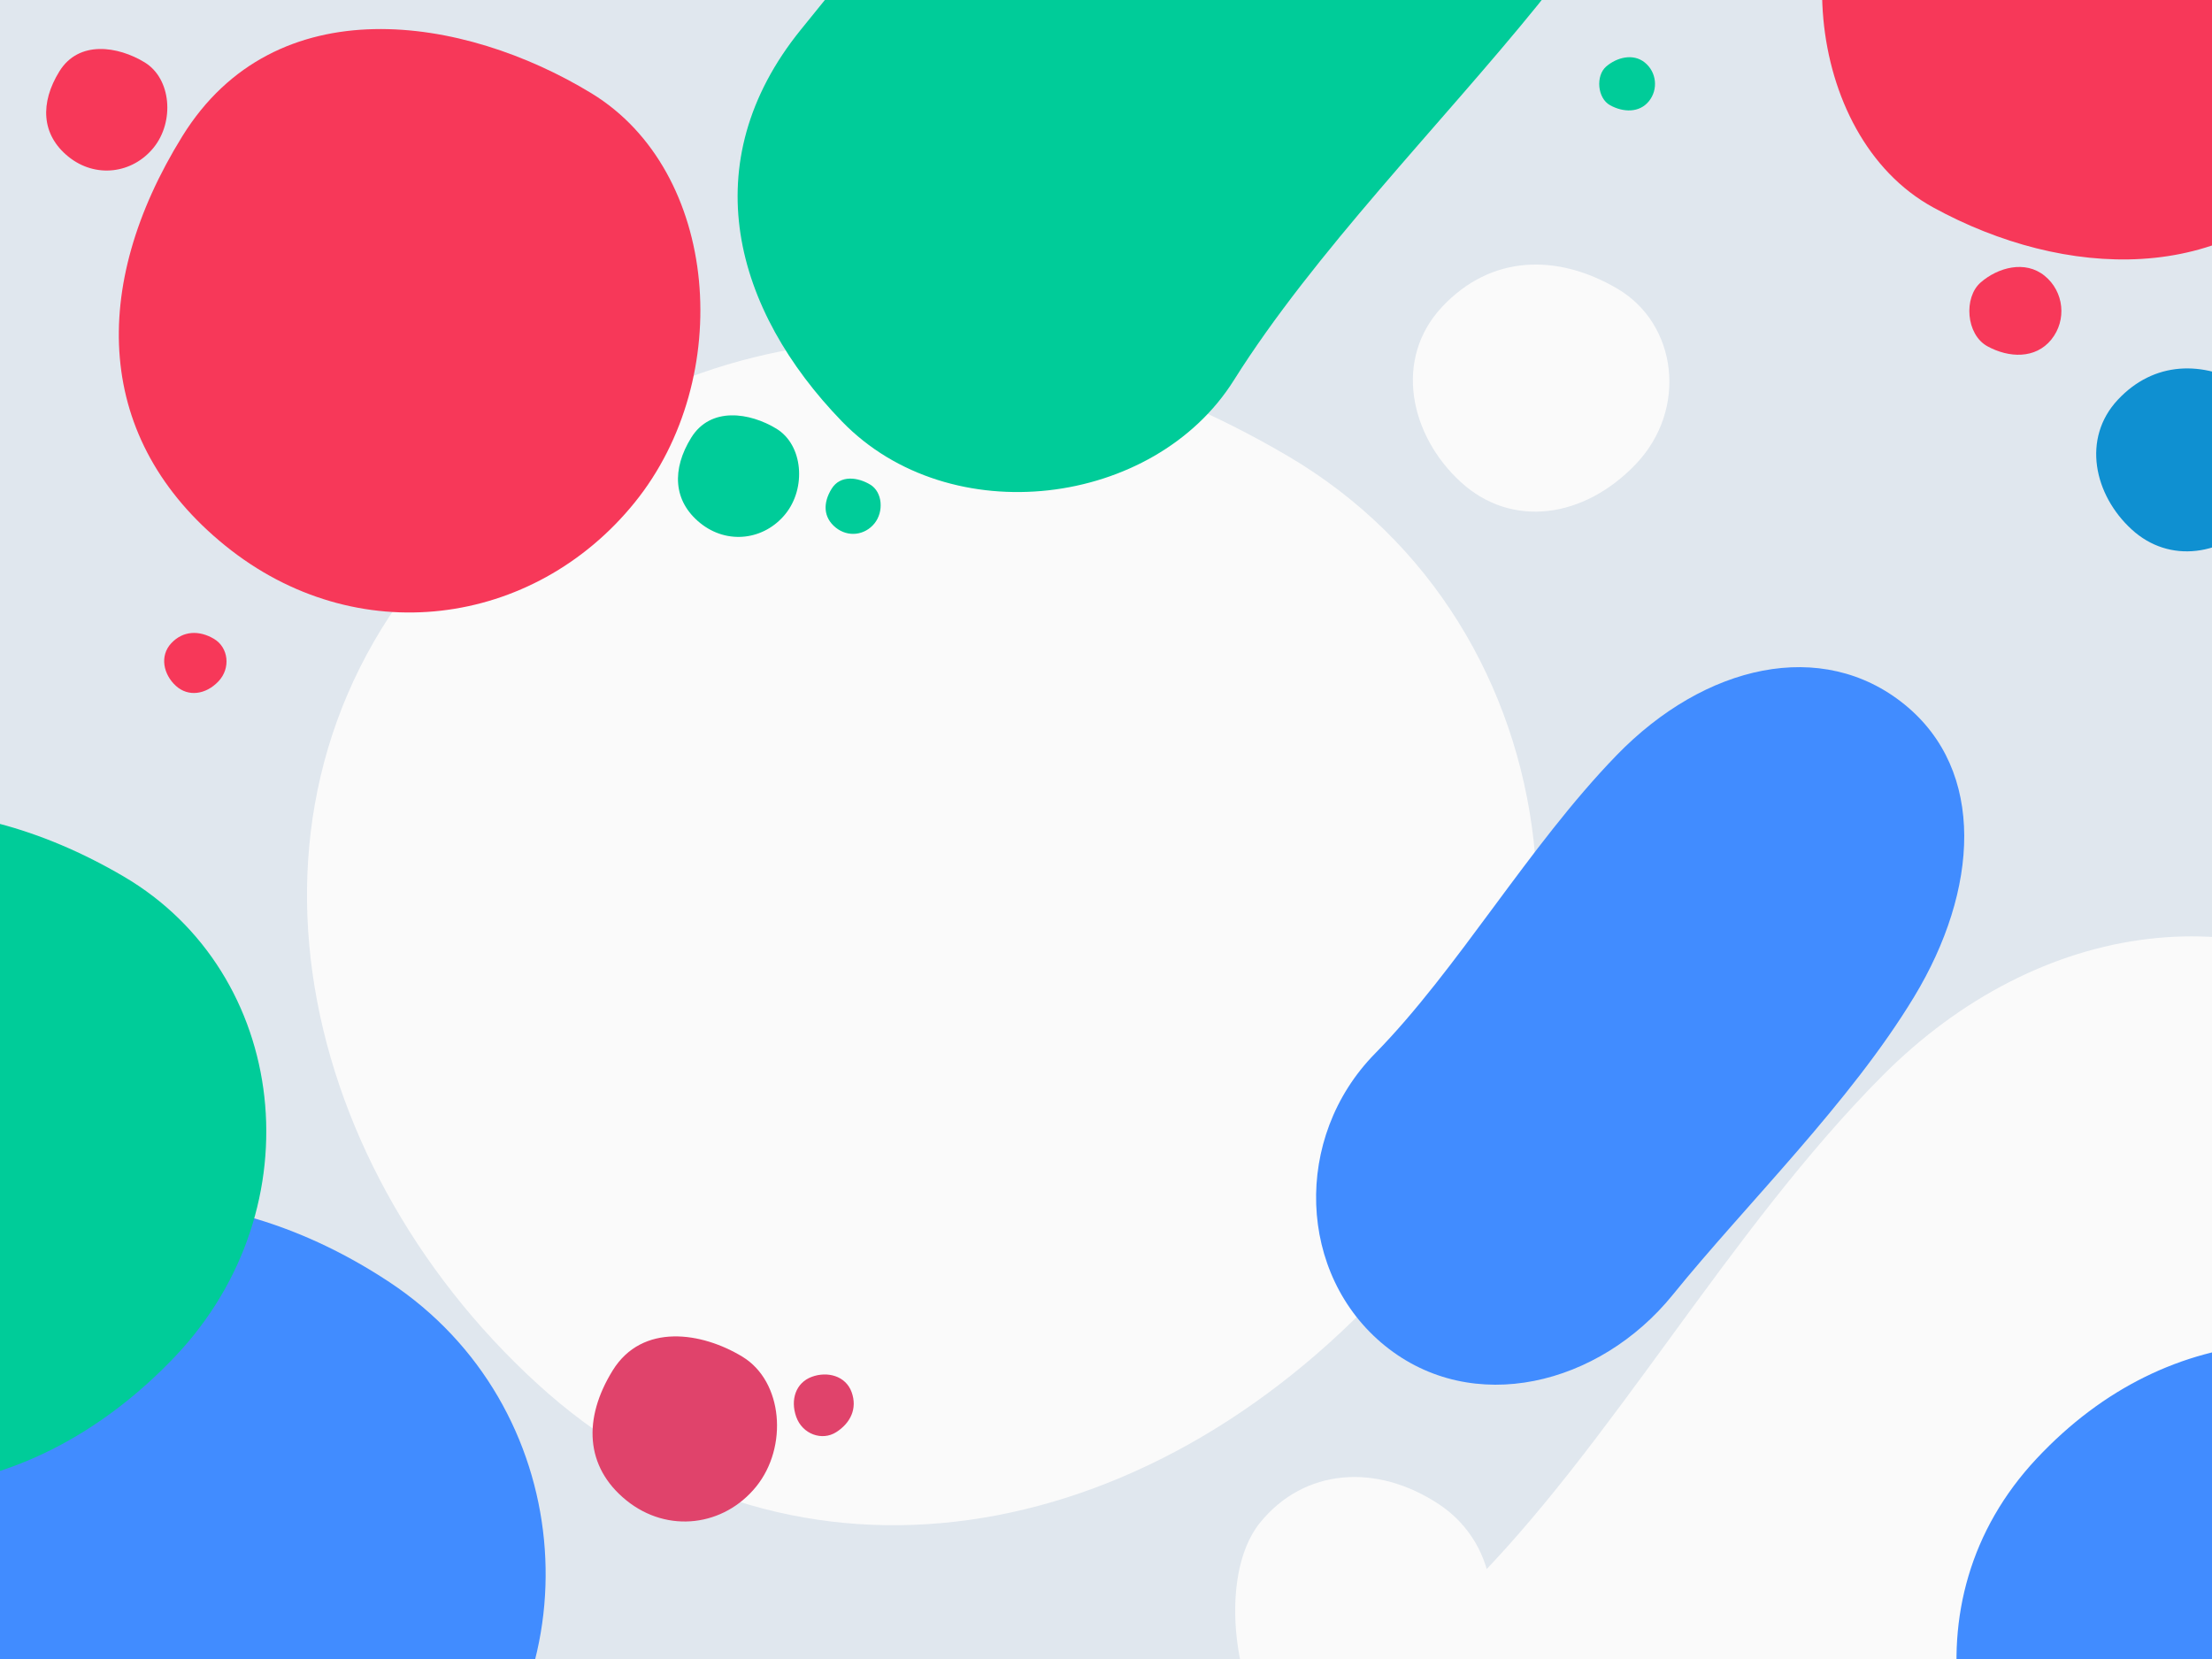<?xml version="1.0" encoding="UTF-8"?>
<svg width="1600px" height="1200px" viewBox="0 0 1600 1200" version="1.1" xmlns="http://www.w3.org/2000/svg" xmlns:xlink="http://www.w3.org/1999/xlink">
    <!-- Generator: Sketch 55.2 (78181) - https://sketchapp.com -->
    <title>Waimakariri Copy</title>
    <desc>Created with Sketch.</desc>
    <g id="Waimakariri-Copy" stroke="none" stroke-width="1" fill="none" fill-rule="evenodd">
        <rect fill="#FFFFFF" x="0" y="0" width="1600" height="1200"></rect>
        <rect id="Background" fill="#E0E7EE" fill-rule="nonzero" x="0" y="0" width="1600" height="1200"></rect>
        <g id="Waimakariri" transform="translate(-414, -408)" fill-rule="nonzero">
            <path d="M1074.836,1505.199 C1313.858,1519.748 1487.03,1333.845 1507.623,1073.643 C1528.216,813.442 1313.858,606.006 1074.836,642.088 C835.815,678.169 659.914,826.209 642.05,1073.643 C624.186,1321.077 835.815,1490.649 1074.836,1505.199 Z" id="Shape" fill="#FAFAFA" transform="translate(1074.995, 1071.997) rotate(39) translate(-1074.995, -1071.997) "></path>
            <path d="M1938.341,602 C2045.263,582.625 2139.841,512.009 2139.841,401 C2139.841,289.991 2049.626,200 1938.341,200 C1827.055,200 1754.473,301.492 1736.841,401 C1719.208,500.508 1831.419,621.375 1938.341,602 Z" id="Shape" fill="#F73859" transform="translate(1937.42, 402.032) rotate(39) translate(-1937.42, -402.032) "></path>
            <path d="M1838.919,1032 C1991.468,1032 2090.684,1154.383 2115.134,1308.159 C2139.583,1461.936 2115.134,1641.506 2115.134,1787.841 C2115.134,1934.176 2001.24,2064 1838.919,2064 C1676.598,2064 1546.406,1934.465 1562.705,1787.841 C1579.004,1641.217 1546.406,1466.422 1562.705,1308.159 C1579.004,1149.897 1686.37,1032 1838.919,1032 Z" id="Shape" fill="#FAFAFA" transform="translate(1842, 1548) rotate(39) translate(-1842, -1548) "></path>
            <path d="M709.986,849.284 C831.626,849.284 920.486,755.04 920.486,638.784 C920.486,522.528 817.337,413.909 709.986,428.284 C602.634,442.659 483.283,511.69 499.486,638.784 C515.689,765.878 588.345,849.284 709.986,849.284 Z" id="Shape" fill="#F73859" transform="translate(709.243, 638.142) rotate(39) translate(-709.243, -638.142) "></path>
            <path d="M909.236,1508 C947.816,1508 976,1478.094 976,1441.204 C976,1404.313 943.284,1369.846 909.236,1374.407 C875.187,1378.969 837.332,1400.874 842.471,1441.204 C847.61,1481.533 870.655,1508 909.236,1508 Z" id="Shape" fill="#E0436B" transform="translate(909, 1441) rotate(39) translate(-909, -1441) "></path>
            <path d="M491.155,531 C516.491,531 535,511.36 535,487.134 C535,462.907 513.515,440.272 491.155,443.268 C468.794,446.263 443.935,460.649 447.309,487.134 C450.684,513.619 465.818,531 491.155,531 Z" id="Shape" fill="#F73859" transform="translate(491, 487) rotate(39) translate(-491, -487) "></path>
            <path d="M1009.992,1445.96 C1022.108,1446.697 1030.887,1437.273 1031.93,1424.083 C1032.974,1410.894 1022.108,1400.378 1009.992,1402.207 C997.876,1404.036 988.959,1411.541 988.053,1424.083 C987.148,1436.626 997.876,1445.222 1009.992,1445.96 Z" id="Shape" fill="#E0436B" transform="translate(1010, 1424) rotate(156) translate(-1010, -1424) "></path>
            <path d="M948.155,796 C973.491,796 992,776.36 992,752.134 C992,727.907 970.515,705.272 948.155,708.268 C925.794,711.263 900.934,725.649 904.309,752.134 C907.684,778.619 922.818,796 948.155,796 Z" id="Shape" fill="#00CC99" transform="translate(948, 752) rotate(39) translate(-948, -752) "></path>
            <path d="M1031.07,794 C1042.587,794 1051,785.073 1051,774.061 C1051,763.049 1041.234,752.76 1031.07,754.122 C1020.907,755.483 1009.607,762.022 1011.141,774.061 C1012.675,786.1 1019.554,794 1031.07,794 Z" id="Shape" fill="#00CC99" transform="translate(1031, 774) rotate(39) translate(-1031, -774) "></path>
            <path d="M1409.327,1679 C1451.202,1679 1476.59,1616.025 1482.472,1565.28 C1488.355,1514.535 1444.232,1468.209 1390.236,1473.398 C1336.24,1478.588 1298,1514.535 1298,1565.28 C1298,1616.025 1367.451,1679 1409.327,1679 Z" id="Shape" fill="#FAFAFA" transform="translate(1390.5, 1576) rotate(39) translate(-1390.5, -1576) "></path>
            <path d="M554.992,908.96 C567.108,909.697 575.887,900.273 576.93,887.083 C577.974,873.894 567.108,863.378 554.992,865.207 C542.876,867.036 533.959,874.541 533.053,887.083 C532.148,899.626 542.876,908.222 554.992,908.96 Z" id="Shape" fill="#F73859" transform="translate(555, 887) rotate(39) translate(-555, -887) "></path>
            <path d="M1810.992,1411.96 C1823.108,1412.697 1831.887,1403.273 1832.93,1390.083 C1833.974,1376.894 1823.108,1366.378 1810.992,1368.207 C1798.876,1370.036 1789.959,1377.541 1789.053,1390.083 C1788.148,1402.626 1798.876,1411.222 1810.992,1411.96 Z" id="Shape" fill="#FAFAFA" transform="translate(1811, 1390) rotate(39) translate(-1811, -1390) "></path>
            <path d="M1997.976,805.877 C2034.875,808.123 2061.609,779.424 2064.788,739.254 C2067.967,699.085 2034.875,667.061 1997.976,672.632 C1961.076,678.202 1933.921,701.056 1931.163,739.254 C1928.405,777.452 1961.076,803.631 1997.976,805.877 Z" id="Shape" fill="#0F90D1" transform="translate(1998, 739) rotate(39) translate(-1998, -739) "></path>
            <path d="M523.5,1823 C660.75,1823 780.492,1700.326 798,1549 C815.508,1397.674 684.195,1259.523 523.5,1275 C362.805,1290.477 249,1397.674 249,1549 C249,1700.326 386.25,1823 523.5,1823 Z" id="Shape" fill="#418CFF" transform="translate(524.285, 1548.406) rotate(39) translate(-524.285, -1548.406) "></path>
            <path d="M1603.281,851.913 C1679.824,851.913 1729.607,922.71 1741.875,1011.668 C1754.143,1100.626 1741.875,1204.505 1741.875,1289.158 C1741.875,1373.811 1684.728,1448.913 1603.281,1448.913 C1521.835,1448.913 1456.51,1373.978 1464.688,1289.158 C1472.866,1204.338 1456.51,1103.221 1464.688,1011.668 C1472.866,920.115 1526.738,851.913 1603.281,851.913 Z" id="Shape" fill="#418CFF" transform="translate(1604.827, 1150.413) rotate(39) translate(-1604.827, -1150.413) "></path>
            <path d="M1527.467,776.834 C1577.309,779.867 1613.42,741.102 1617.714,686.843 C1622.008,632.585 1577.309,589.329 1527.467,596.853 C1477.625,604.377 1440.945,635.247 1437.22,686.843 C1433.495,738.439 1477.625,773.8 1527.467,776.834 Z" id="Shape" fill="#FAFAFA" transform="translate(1527.5, 686.5) rotate(39) translate(-1527.5, -686.5) "></path>
            <path d="M348.909,1480.544 C485.493,1488.858 584.448,1382.627 596.216,1233.941 C607.984,1085.254 485.493,966.72 348.909,987.338 C212.326,1007.955 111.811,1092.55 101.603,1233.941 C91.395,1375.331 212.326,1472.23 348.909,1480.544 Z" id="Shape" fill="#00CC99" transform="translate(349, 1233) rotate(39) translate(-349, -1233) "></path>
            <path d="M2079.909,1865.544 C2216.493,1873.858 2315.448,1767.627 2327.216,1618.941 C2338.984,1470.254 2216.493,1351.72 2079.909,1372.338 C1943.326,1392.955 1842.811,1477.55 1832.603,1618.941 C1822.395,1760.331 1943.326,1857.23 2079.909,1865.544 Z" id="Shape" fill="#418CFF" transform="translate(2080, 1618) rotate(39) translate(-2080, -1618) "></path>
            <path d="M1872.15,665.663 C1889.581,662.498 1905,650.964 1905,632.831 C1905,614.699 1890.293,600 1872.15,600 C1854.007,600 1842.175,616.578 1839.3,632.831 C1836.425,649.085 1854.719,668.828 1872.15,665.663 Z" id="Shape" fill="#F73859" transform="translate(1872, 633) rotate(39) translate(-1872, -633) "></path>
            <path d="M1591.169,488.512 C1601.734,486.594 1611.078,479.603 1611.078,468.614 C1611.078,457.624 1602.165,448.716 1591.169,448.716 C1580.174,448.716 1573.002,458.763 1571.26,468.614 C1569.518,478.464 1580.605,490.43 1591.169,488.512 Z" id="Shape" fill="#00CC99" transform="translate(1591.078, 468.716) rotate(39) translate(-1591.078, -468.716) "></path>
            <path d="M1259.5,44 C1370.785,44 1461,134.215 1461,245.5 C1461,356.785 1448,487.648 1461,595.5 C1474,703.352 1370.75,810.477 1259.5,797 C1148.25,783.523 1058,719.602 1058,595.5 C1058,471.398 1058,367.445 1058,245.5 C1058,123.555 1148.215,44 1259.5,44 Z" id="Shape" fill="#00CC99" transform="translate(1260.055, 421.076) rotate(39) translate(-1260.055, -421.076) "></path>
        </g>
    </g>
</svg>